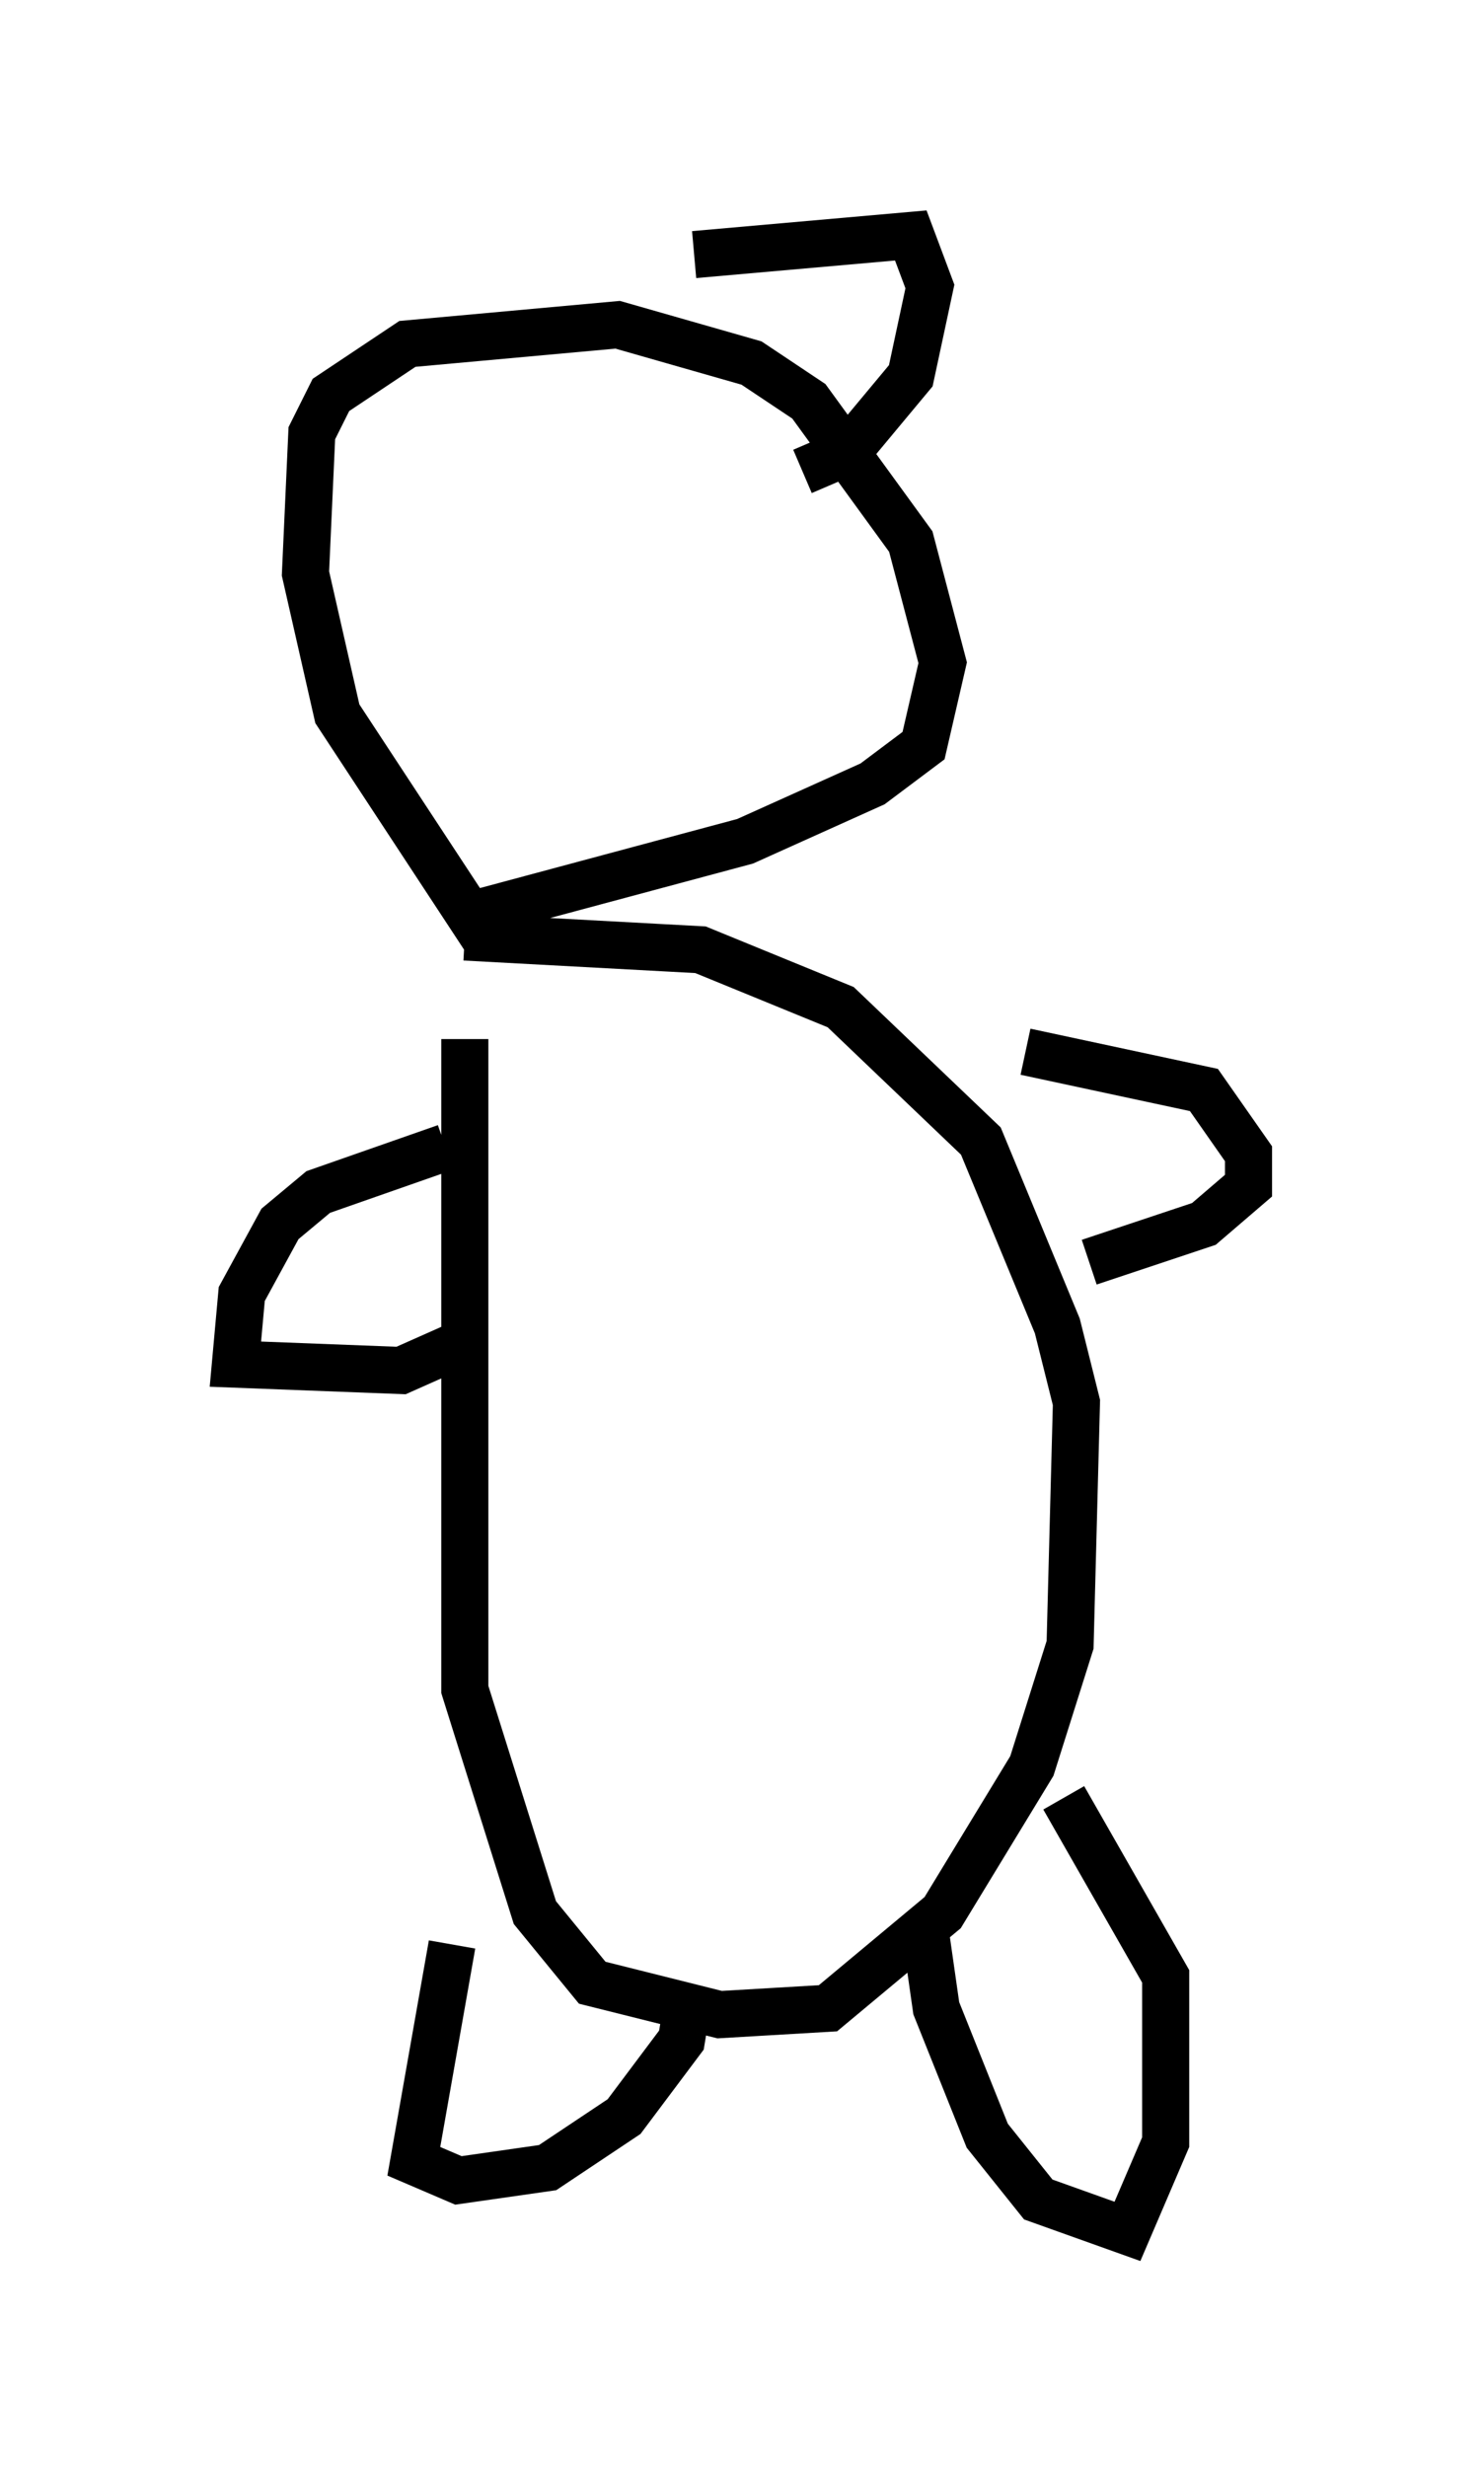 <?xml version="1.0" encoding="utf-8" ?>
<svg baseProfile="full" height="52.354" version="1.1" width="31.515" xmlns="http://www.w3.org/2000/svg" xmlns:ev="http://www.w3.org/2001/xml-events" xmlns:xlink="http://www.w3.org/1999/xlink"><defs /><rect fill="white" height="52.354" width="31.515" x="0" y="0" /><path d="M10.277, 21.238 m-0.406, 0.812 l0.0, 13.802 1.488, 4.736 l1.218, 1.488 2.706, 0.677 l2.3, -0.135 2.436, -2.03 l1.894, -3.112 0.812, -2.571 l0.135, -5.142 -0.406, -1.624 l-1.624, -3.924 -2.977, -2.842 l-2.977, -1.218 -5.007, -0.271 m9.743, 20.839 l0.271, 1.894 1.083, 2.706 l1.083, 1.353 1.894, 0.677 l0.812, -1.894 0.0, -3.518 l-2.165, -3.789 m-12.99, 3.112 l-0.812, 4.601 0.947, 0.406 l1.894, -0.271 1.624, -1.083 l1.218, -1.624 0.135, -0.812 m7.172, -20.162 l3.789, 0.812 0.947, 1.353 l0.0, 0.677 -0.947, 0.812 l-2.436, 0.812 m-13.667, -2.436 l-2.706, 0.947 -0.812, 0.677 l-0.812, 1.488 -0.135, 1.488 l3.518, 0.135 1.218, -0.541 m0.541, -8.66 l-3.112, -4.736 -0.677, -2.977 l0.135, -2.977 0.406, -0.812 l1.624, -1.083 4.465, -0.406 l2.842, 0.812 1.218, 0.812 l2.165, 2.977 0.677, 2.571 l-0.406, 1.759 -1.083, 0.812 l-2.706, 1.218 -5.548, 1.488 m4.465, -13.938 l4.601, -0.406 0.406, 1.083 l-0.406, 1.894 -1.353, 1.624 l-0.947, 0.406 " fill="none" stroke="black" stroke-width="1" /></svg>